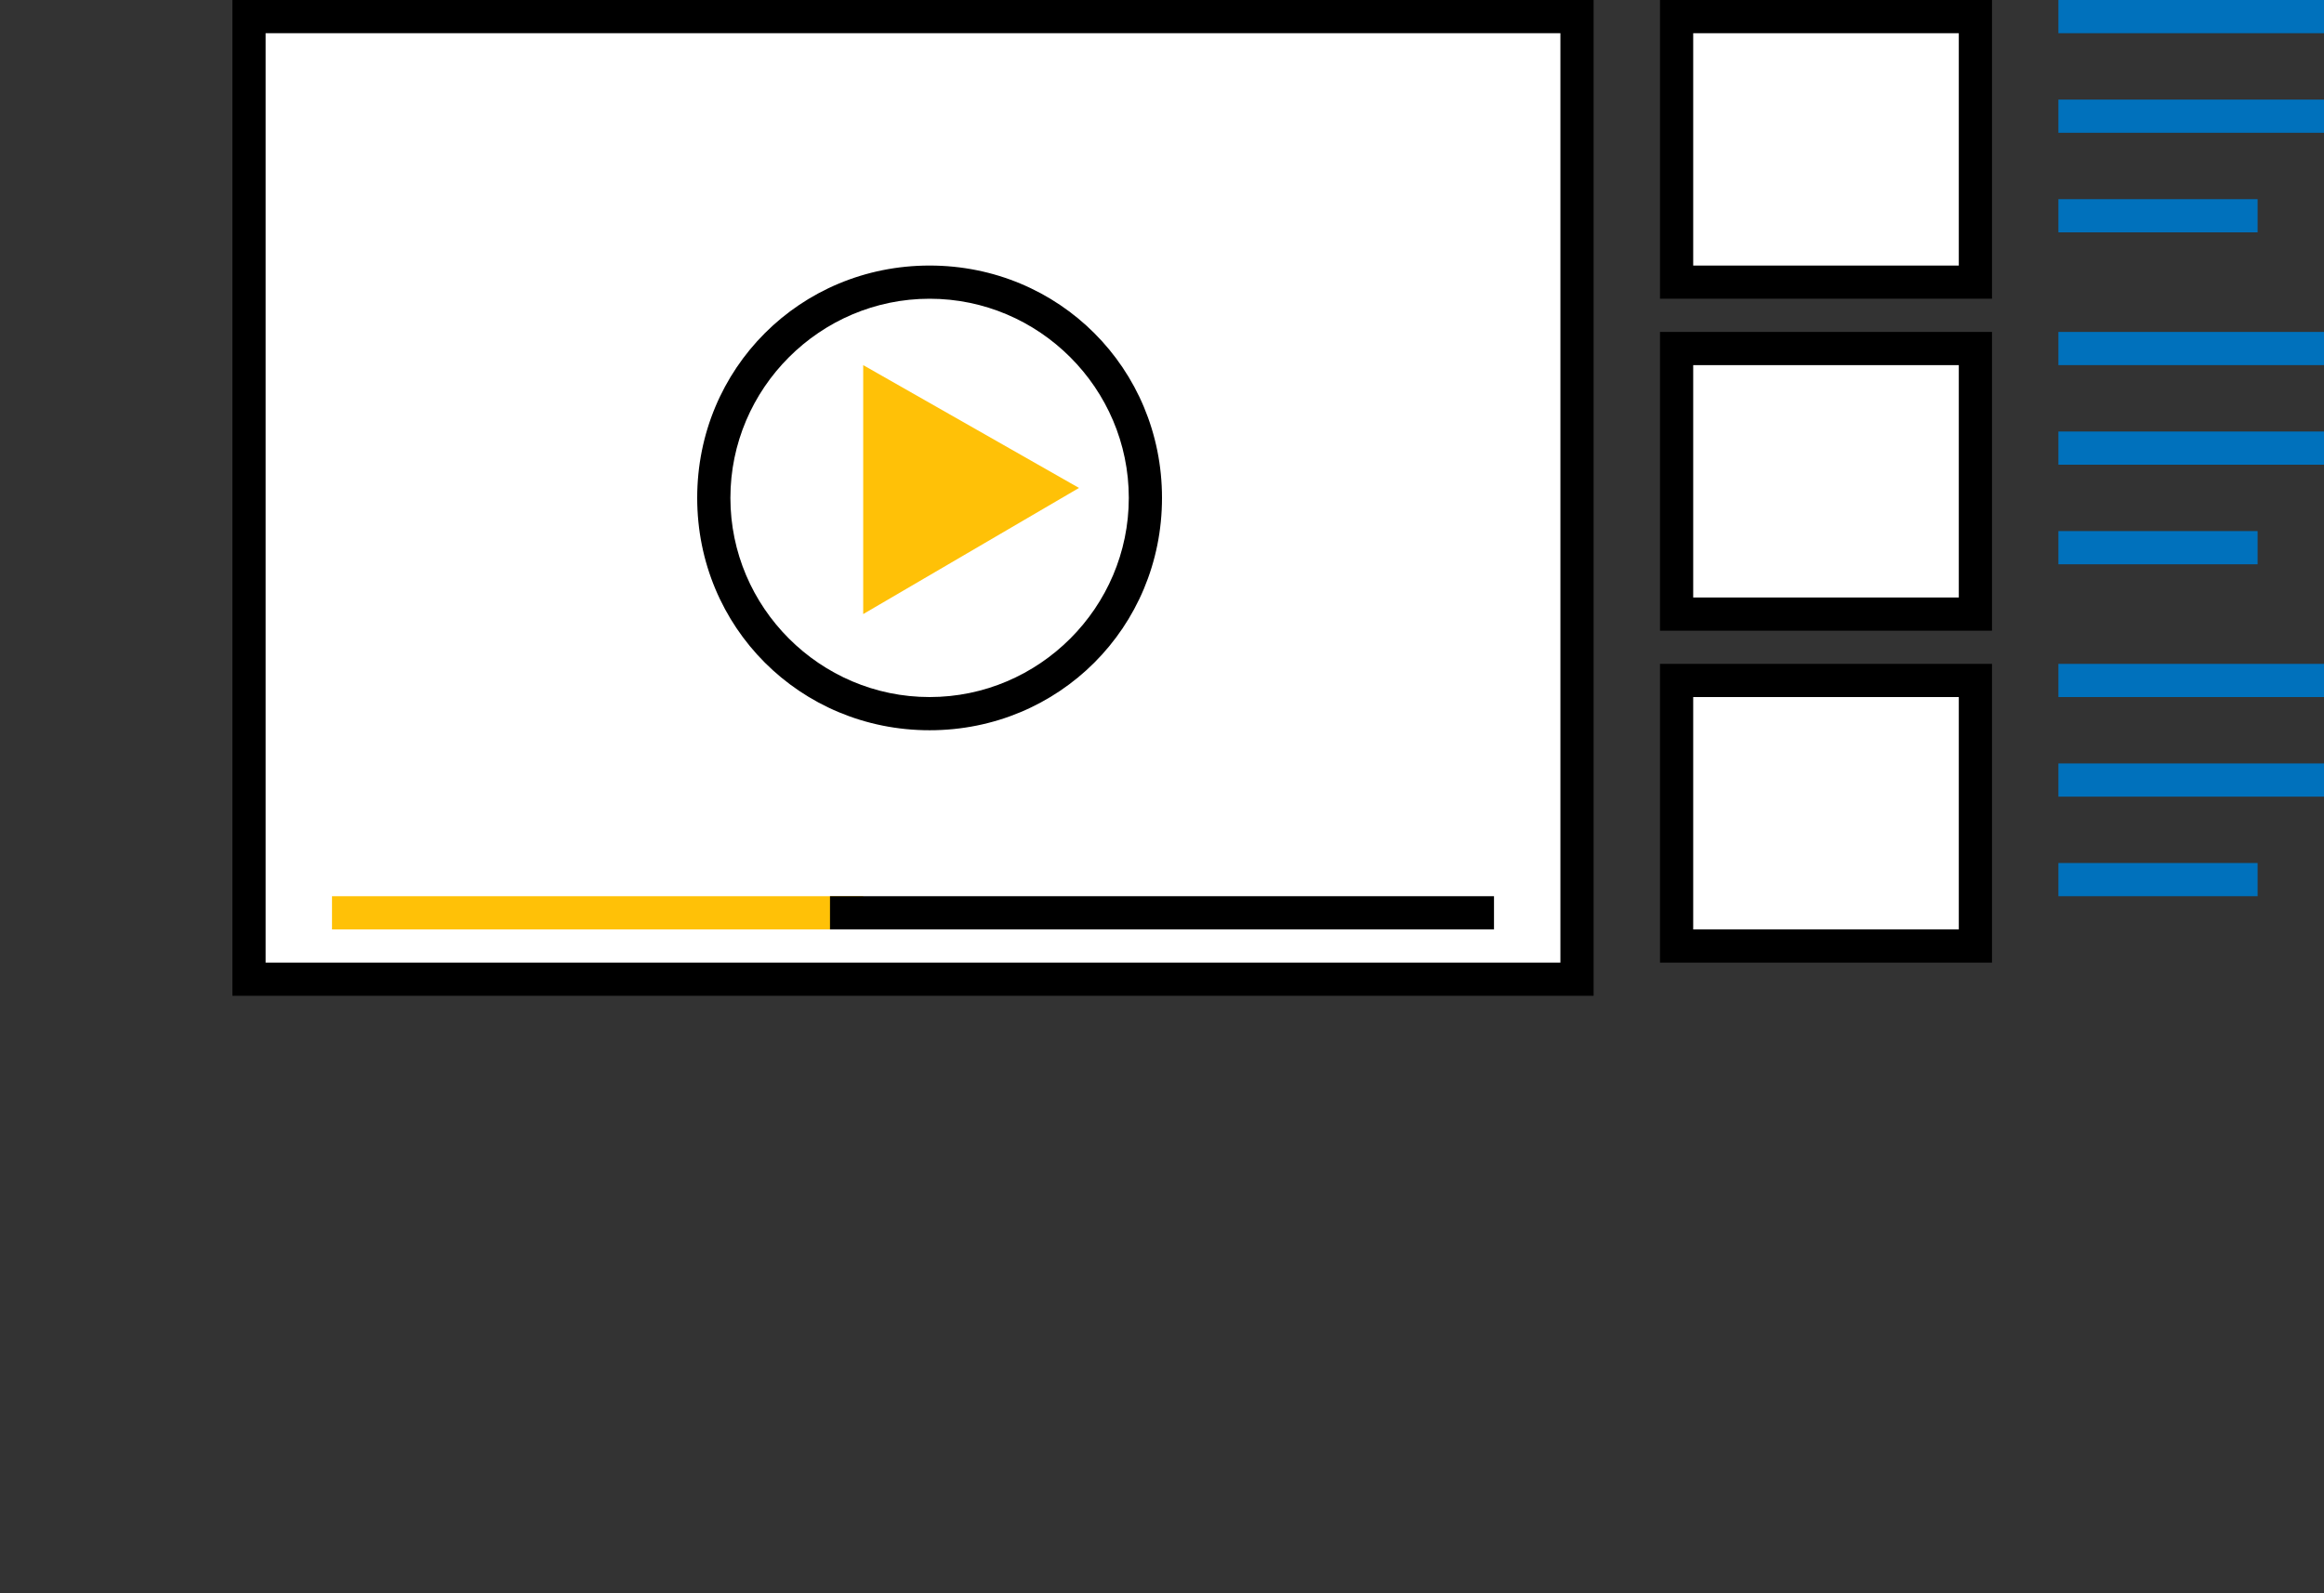 <?xml version="1.0" encoding="utf-8"?>
<!-- Generator: Adobe Illustrator 21.0.0, SVG Export Plug-In . SVG Version: 6.00 Build 0)  -->
<svg version="1.1" id="Small" xmlns="http://www.w3.org/2000/svg" xmlns:xlink="http://www.w3.org/1999/xlink" x="0px" y="0px"
	 viewBox="0 0 70 48" style="enable-background:new 0 0 70 48;" xml:space="preserve">
<rect x="0" y="0" width="70" height="48" fill="#333333" stroke="none"/>
<style type="text/css">
	.st0{fill:#FFFFFF;}
	.st1{fill:#ffc107;}
	.st2{fill:none;}
	.st3{fill:#0071BC;}
</style>
<rect x="7.5" y="0.5" class="st0" width="40" height="29"/>
<path d="M48,30H7V0h41V30z M8,29h39V1H8V29z"/>
<polygon class="st1" points="32.5,14.7 26,11 26,18.5 "/>
<path d="M28,22c-3.9,0-7-3.1-7-7s3.1-7,7-7s7,3.1,7,7S31.9,22,28,22z M28,9c-3.3,0-6,2.7-6,6s2.7,6,6,6s6-2.7,6-6S31.3,9,28,9z"/>
<g>
	<rect x="10" y="27" class="st1" width="16" height="1"/>
	<g>
		<line class="st2" x1="25" y1="27.5" x2="45" y2="27.5"/>
		<rect x="25" y="27" width="20" height="1"/>
	</g>
</g>
<rect x="50.5" y="0.5" class="st0" width="9" height="8"/>
<path d="M60,9H50V0h10V9z M51,8h8V1h-8V8z"/>
<g>
	<rect x="50.5" y="10.5" class="st0" width="9" height="8"/>
	<path d="M60,19H50v-9h10V19z M51,18h8v-7h-8V18z"/>
</g>
<g>
	<rect x="50.5" y="20.5" class="st0" width="9" height="8"/>
	<path d="M60,29H50v-9h10V29z M51,28h8v-7h-8V28z"/>
</g>
<rect x="62" class="st3" width="8" height="1"/>
<rect x="62" y="3" class="st3" width="8" height="1"/>
<rect x="62" y="6" class="st3" width="6" height="1"/>
<rect x="62" y="10" class="st3" width="8" height="1"/>
<rect x="62" y="13" class="st3" width="8" height="1"/>
<rect x="62" y="16" class="st3" width="6" height="1"/>
<rect x="62" y="20" class="st3" width="8" height="1"/>
<rect x="62" y="23" class="st3" width="8" height="1"/>
<rect x="62" y="26" class="st3" width="6" height="1"/>
</svg>
